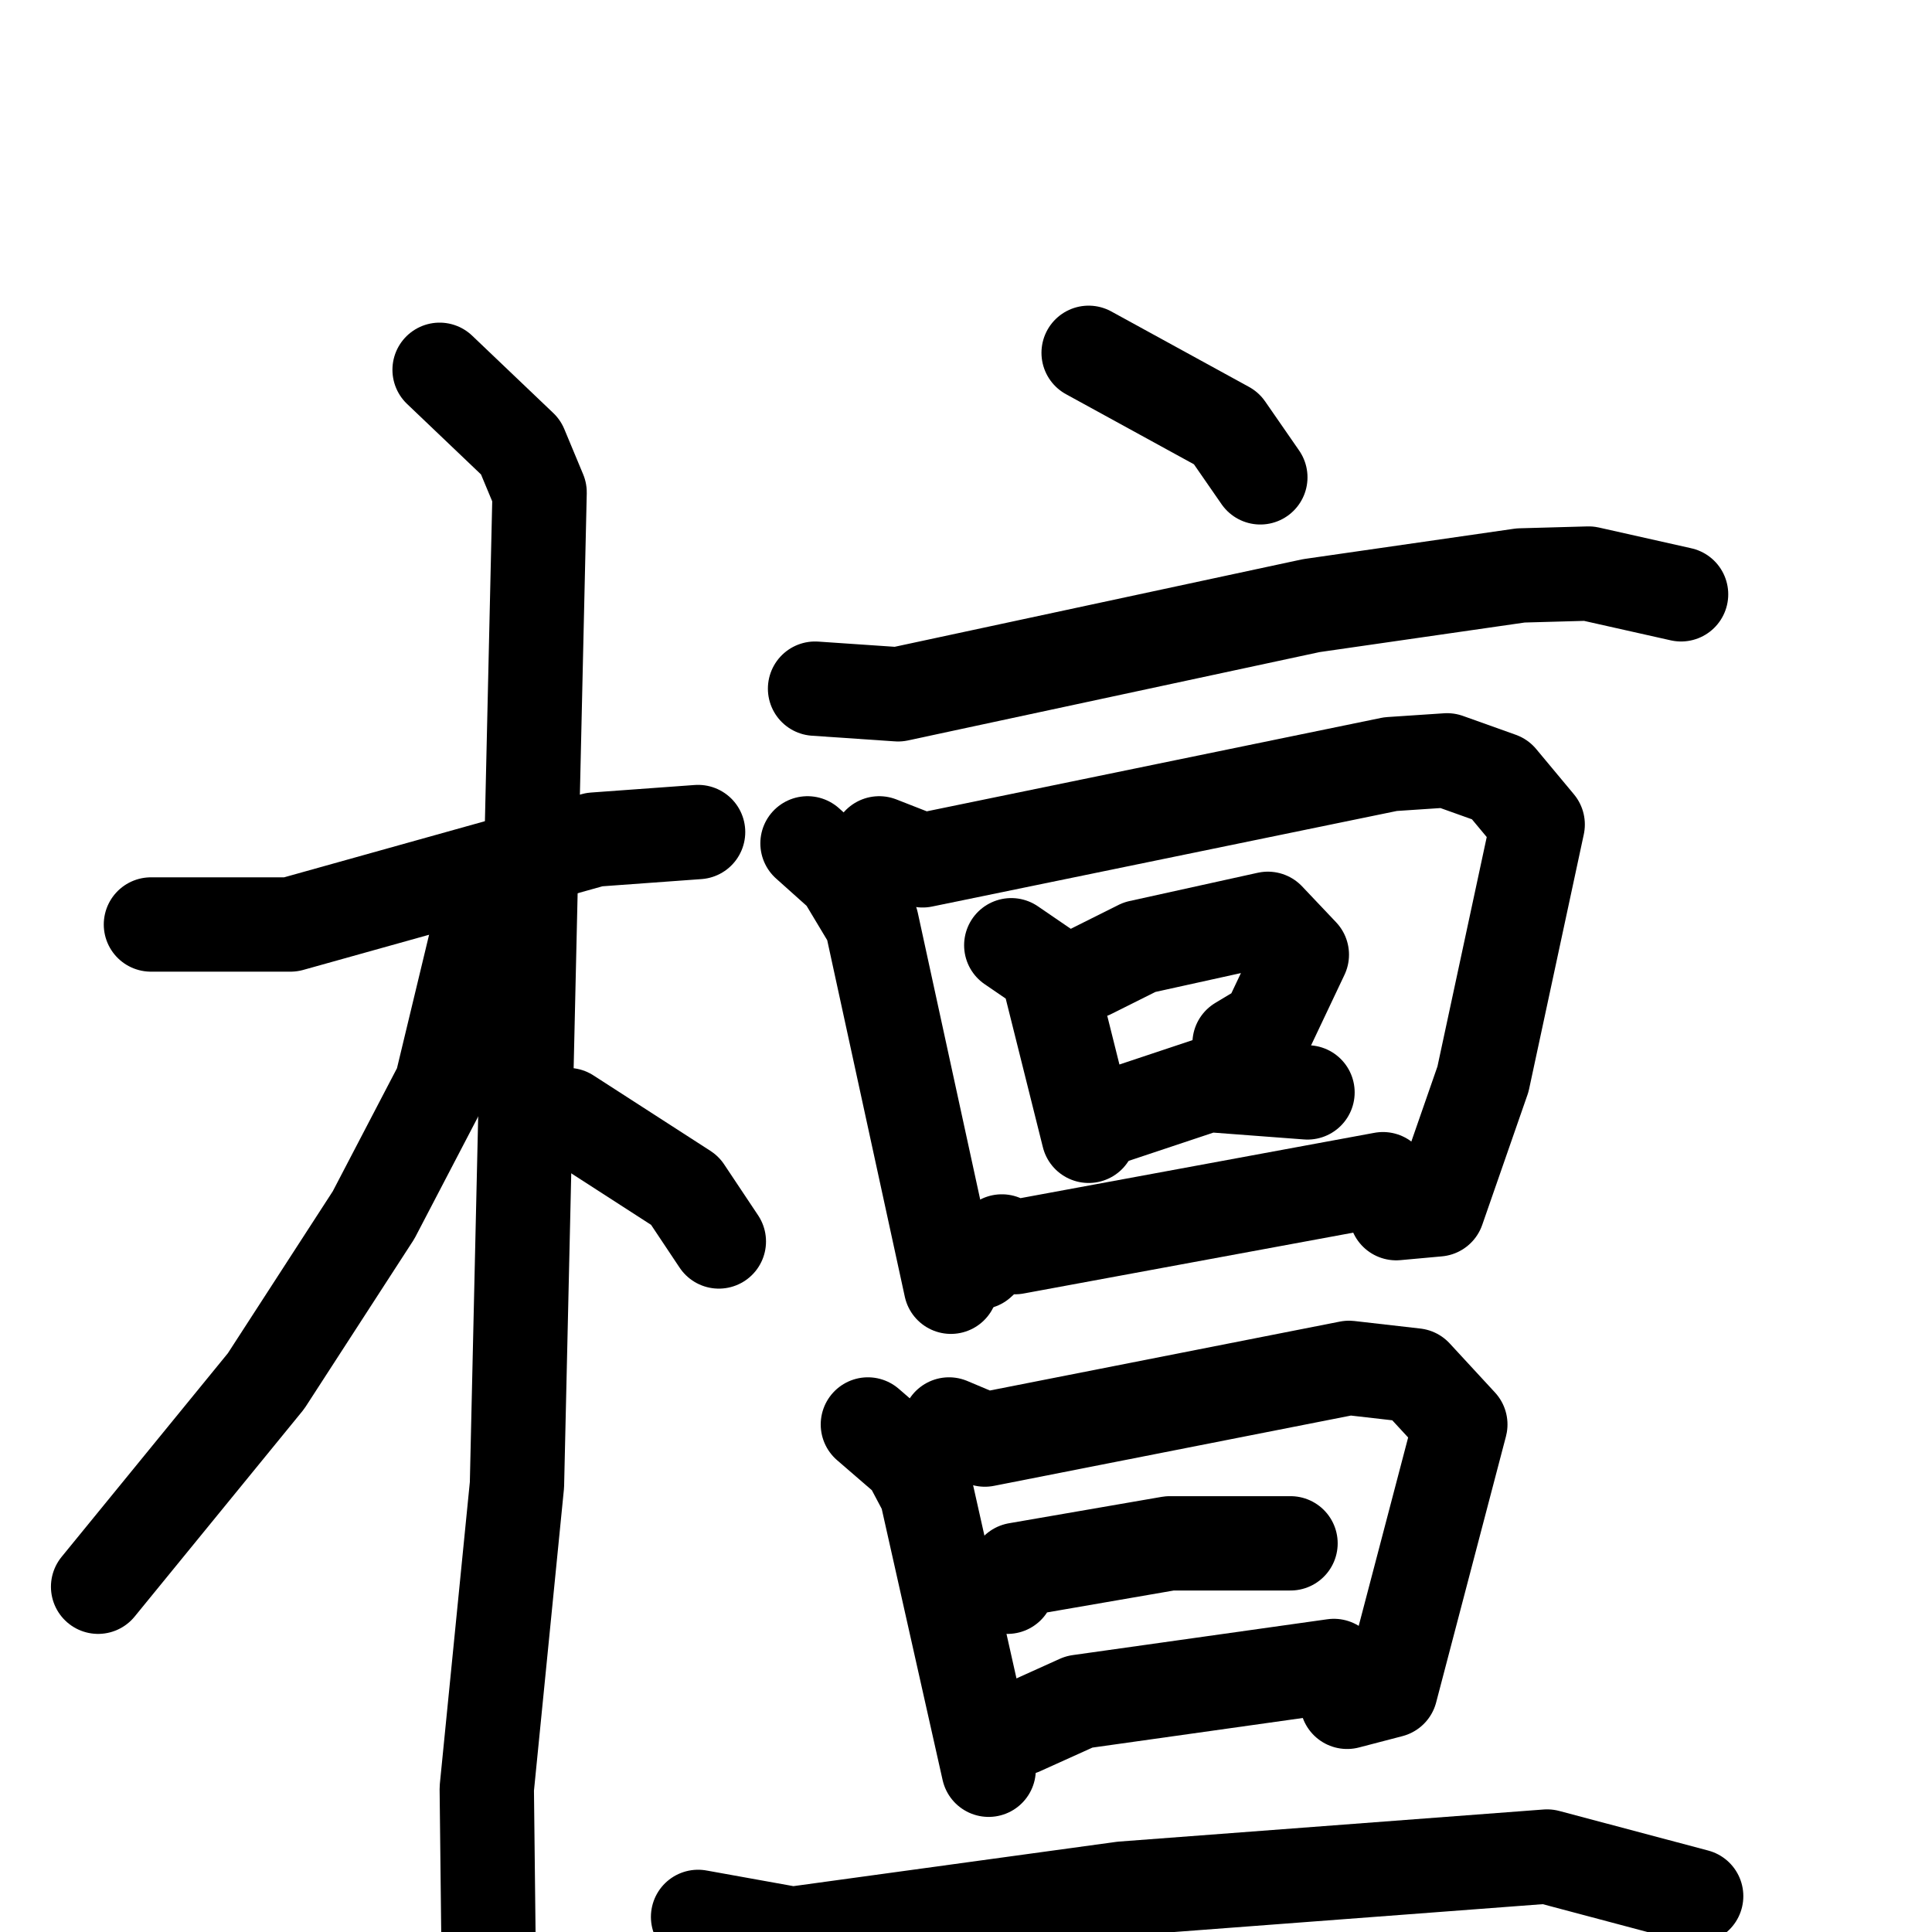 <svg xmlns="http://www.w3.org/2000/svg" viewBox="0 0 1024 1024">
  <g style="fill:none;stroke:#000000;stroke-width:50;stroke-linecap:round;stroke-linejoin:round;" transform="scale(1, 1) translate(0, 0)">
    <path d="M 80.0,490.0 L 154.0,490.0 L 315.0,445.0 L 370.0,441.0"/>
    <path d="M 233.0,196.0 L 276.0,237.0 L 286.0,261.0 L 274.0,787.0 L 258.0,948.0 L 259.0,1037.0"/>
    <path d="M 253.0,496.0 L 234.0,575.0 L 198.0,644.0 L 141.0,732.0 L 52.0,841.0"/>
    <path d="M 301.0,591.0 L 363.0,631.0 L 381.0,658.0"/>
    <path d="M 577.0,187.0 L 650.0,227.0 L 668.0,253.0"/>
    <path d="M 432.0,365.0 L 476.0,368.0 L 695.0,321.0 L 806.0,305.0 L 842.0,304.0 L 891.0,315.0"/>
    <path d="M 428.0,447.0 L 447.0,464.0 L 462.0,489.0 L 504.0,682.0"/>
    <path d="M 466.0,447.0 L 489.0,456.0 L 737.0,405.0 L 767.0,403.0 L 795.0,413.0 L 815.0,437.0 L 786.0,572.0 L 762.0,641.0 L 740.0,643.0"/>
    <path d="M 536.0,501.0 L 555.0,514.0 L 577.0,602.0"/>
    <path d="M 578.0,515.0 L 604.0,502.0 L 672.0,487.0 L 690.0,506.0 L 672.0,544.0 L 657.0,553.0"/>
    <path d="M 589.0,592.0 L 640.0,575.0 L 693.0,579.0"/>
    <path d="M 519.0,669.0 L 531.0,658.0 L 538.0,661.0 L 733.0,625.0"/>
    <path d="M 460.0,755.0 L 482.0,774.0 L 491.0,791.0 L 524.0,938.0"/>
    <path d="M 503.0,755.0 L 522.0,763.0 L 715.0,725.0 L 750.0,729.0 L 774.0,755.0 L 737.0,896.0 L 714.0,902.0"/>
    <path d="M 534.0,841.0 L 539.0,832.0 L 620.0,818.0 L 684.0,818.0"/>
    <path d="M 541.0,916.0 L 572.0,902.0 L 707.0,883.0"/>
    <path d="M 370.0,1016.0 L 420.0,1025.0 L 595.0,1001.0 L 820.0,984.0 L 899.0,1005.0"/>
  </g>
</svg>
